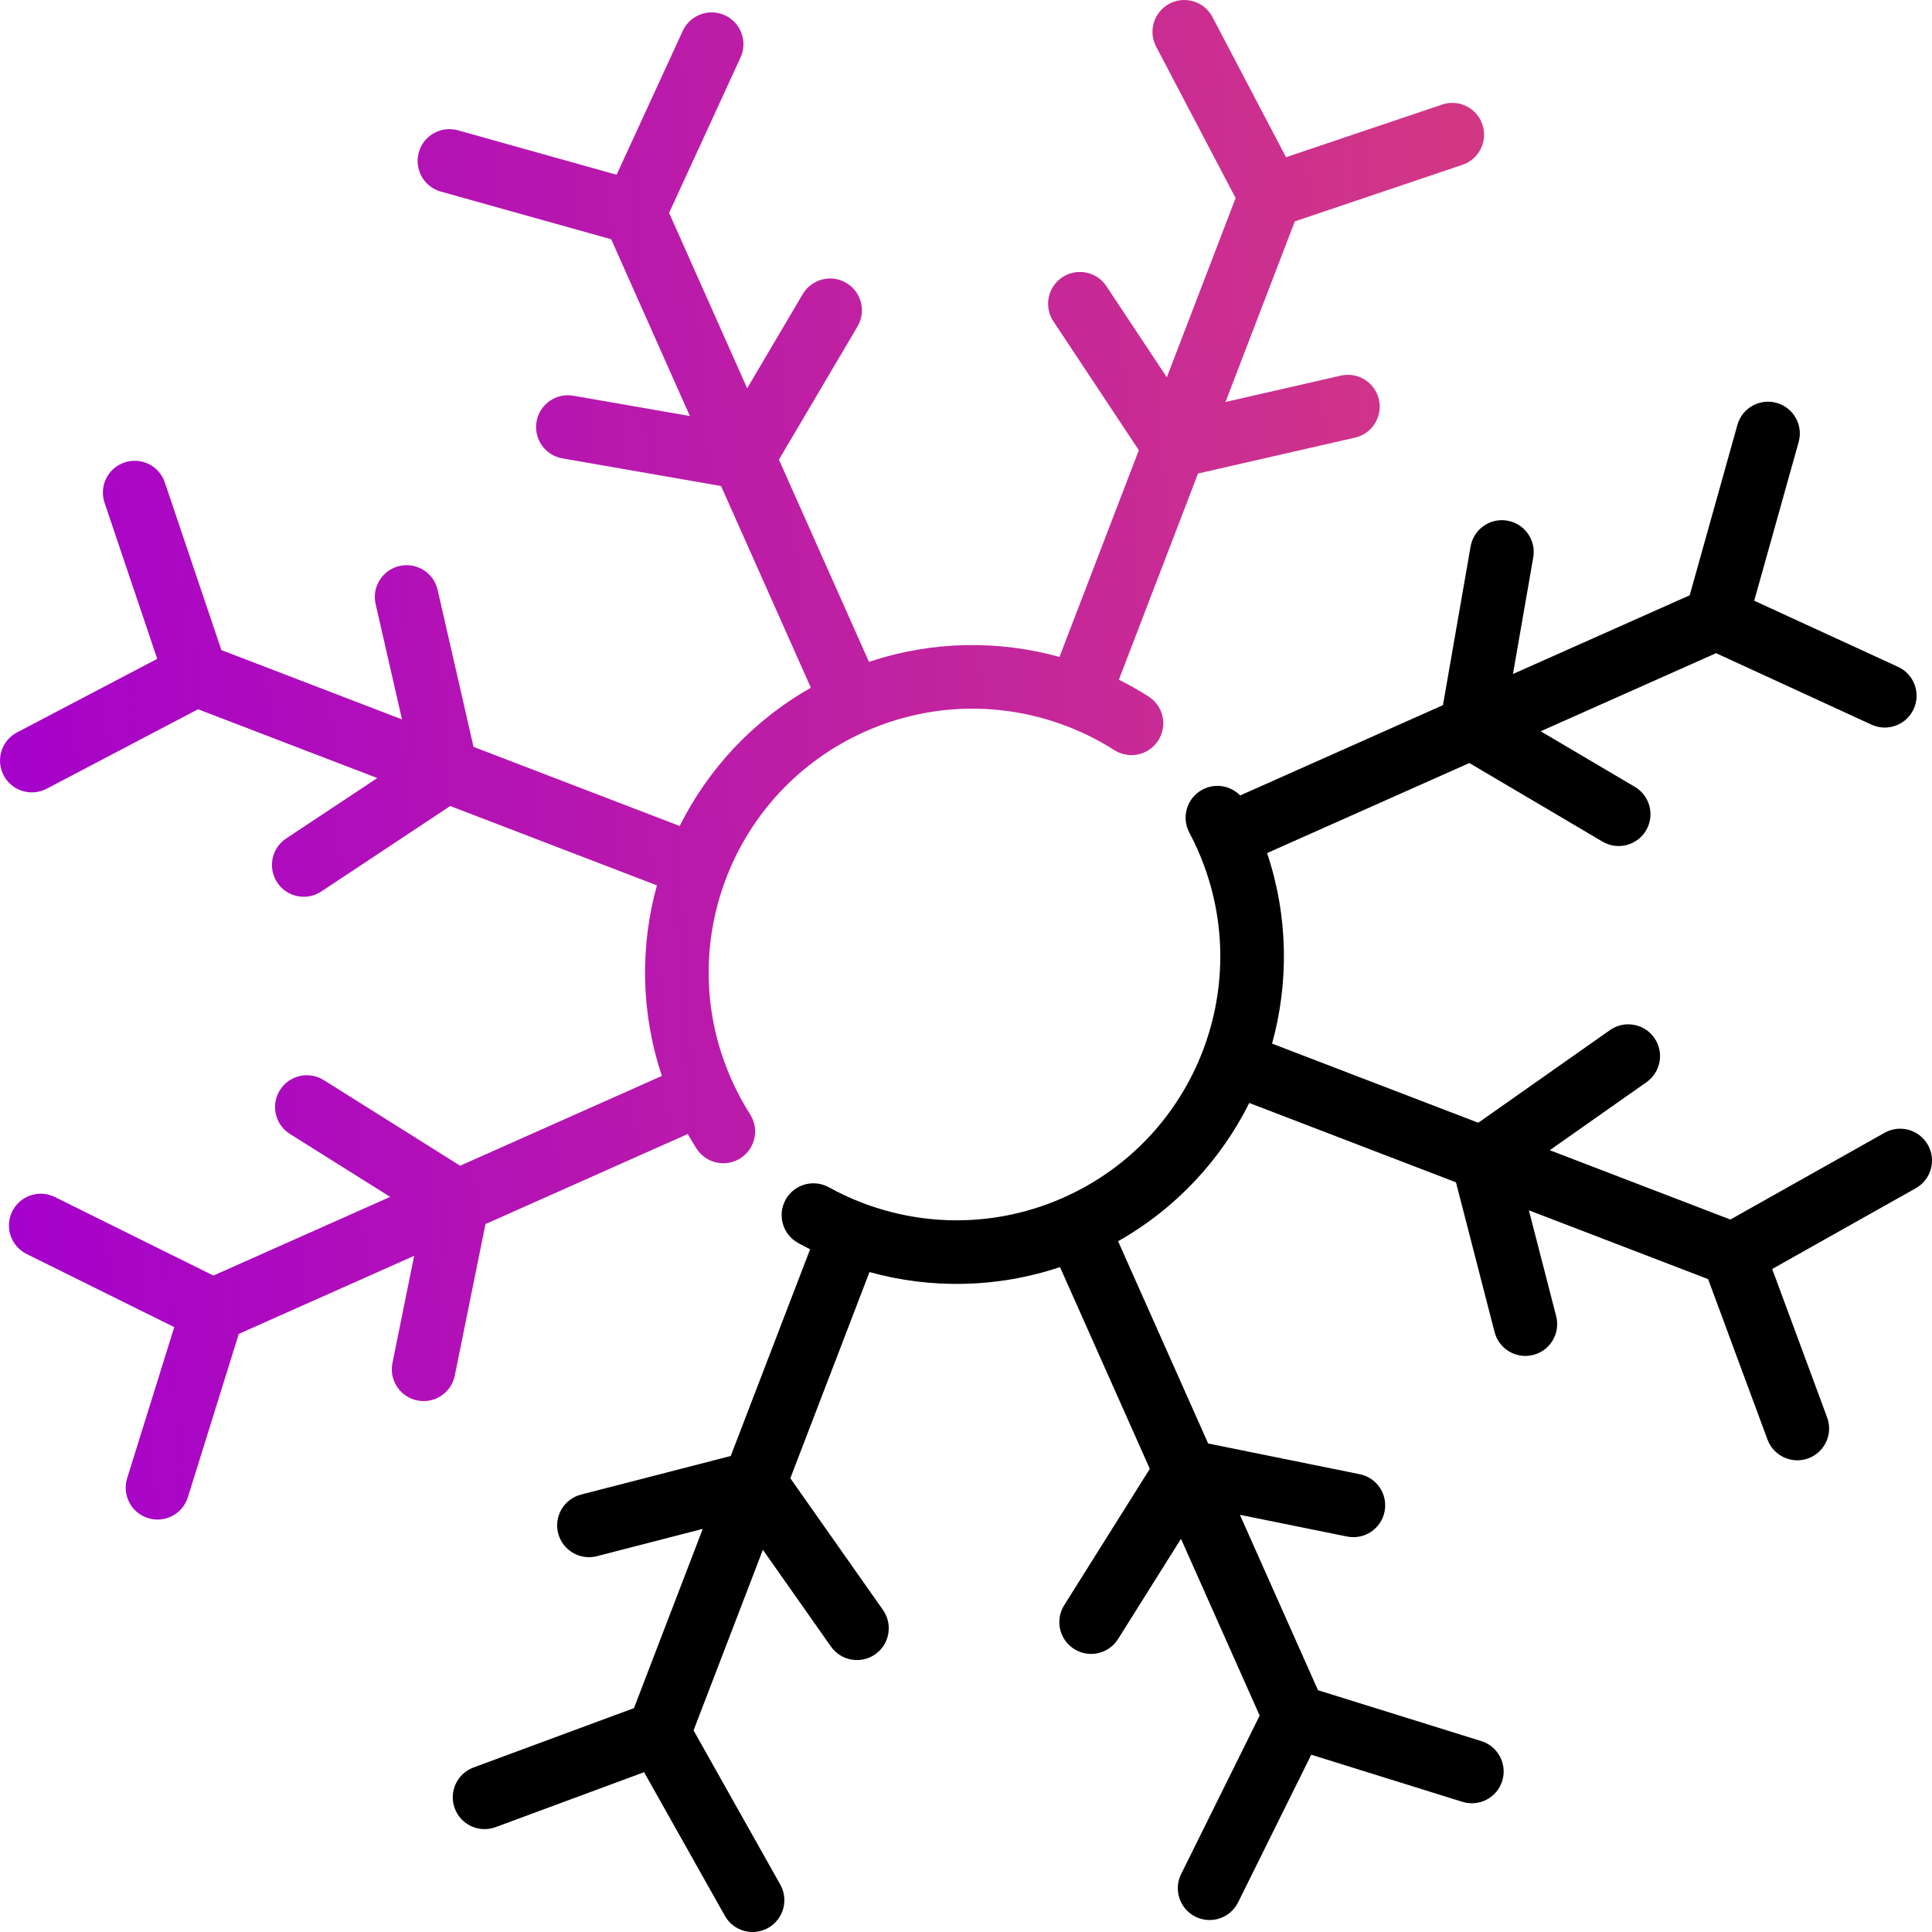 <svg width="120" height="120" viewBox="0 0 120 120" fill="none" xmlns="http://www.w3.org/2000/svg">
<path fill-rule="evenodd" clip-rule="evenodd" d="M26.011 9.464C26.305 8.413 27.395 7.8 28.446 8.094L38.299 10.854L42.407 1.919C42.863 0.928 44.036 0.494 45.027 0.95C46.018 1.405 46.452 2.578 45.996 3.57L41.558 13.224L46.408 24.117L49.859 18.269C50.414 17.329 51.625 17.017 52.564 17.572C53.504 18.126 53.816 19.337 53.262 20.276L48.381 28.548L53.974 41.111C57.911 39.794 62.021 39.755 65.807 40.802L70.735 27.963L65.428 19.958C64.825 19.049 65.074 17.823 65.983 17.22C66.892 16.617 68.118 16.866 68.721 17.775L72.474 23.435L76.747 12.302L71.809 2.894C71.302 1.928 71.674 0.734 72.64 0.227C73.606 -0.28 74.8 0.092 75.307 1.058L79.877 9.765L89.573 6.494C90.606 6.145 91.727 6.7 92.076 7.734C92.425 8.768 91.869 9.888 90.836 10.237L80.423 13.75L76.117 24.968L83.28 23.331C84.344 23.087 85.403 23.752 85.646 24.816C85.889 25.879 85.224 26.939 84.161 27.182L74.411 29.411L69.495 42.218C70.126 42.533 70.742 42.881 71.338 43.261C72.258 43.847 72.529 45.068 71.943 45.988C71.356 46.908 70.135 47.179 69.215 46.593C68.29 46.004 67.311 45.51 66.292 45.117C66.284 45.114 66.277 45.111 66.27 45.108C66.262 45.105 66.255 45.103 66.247 45.1C62.337 43.605 57.861 43.601 53.738 45.437C49.608 47.275 46.613 50.614 45.11 54.525L45.108 54.53L45.107 54.533C43.606 58.446 43.597 62.931 45.437 67.062C45.774 67.82 46.161 68.538 46.592 69.216C47.178 70.136 46.907 71.357 45.987 71.943C45.066 72.528 43.845 72.257 43.26 71.337C43.072 71.042 42.891 70.741 42.718 70.435L30.155 76.028L28.247 85.441C28.031 86.51 26.988 87.201 25.919 86.985C24.85 86.768 24.159 85.725 24.376 84.656L25.724 78.001L14.831 82.851L11.669 92.995C11.345 94.037 10.237 94.618 9.196 94.293C8.154 93.969 7.573 92.861 7.897 91.82L10.823 82.431L1.654 77.889C0.677 77.404 0.277 76.219 0.761 75.242C1.245 74.264 2.431 73.865 3.408 74.349L13.255 79.228L24.233 74.34L18.009 70.433C17.085 69.853 16.806 68.634 17.386 67.71C17.966 66.786 19.186 66.507 20.11 67.087L28.58 72.405L41.111 66.826C39.794 62.889 39.754 58.78 40.802 54.992L27.963 50.064L19.958 55.371C19.049 55.974 17.823 55.726 17.22 54.817C16.617 53.907 16.866 52.682 17.775 52.079L23.435 48.326L12.302 44.053L2.894 48.99C1.928 49.497 0.734 49.125 0.227 48.159C-0.28 47.193 0.092 45.999 1.058 45.492L9.765 40.922L6.494 31.227C6.145 30.193 6.7 29.073 7.734 28.724C8.768 28.375 9.888 28.93 10.237 29.964L13.75 40.377L24.968 44.683L23.331 37.519C23.087 36.456 23.752 35.397 24.816 35.154C25.879 34.91 26.939 35.575 27.182 36.639L29.411 46.388L42.217 51.304C43.973 47.789 46.752 44.762 50.365 42.718L44.786 30.187L34.933 28.471C33.858 28.284 33.139 27.261 33.326 26.186C33.513 25.111 34.536 24.392 35.611 24.579L42.85 25.84L37.963 14.862L27.38 11.899C26.33 11.605 25.717 10.514 26.011 9.464Z" fill="url(#paint0_linear_20000240_1457)"/>
<path fill-rule="evenodd" clip-rule="evenodd" d="M93.626 32.339C94.701 32.526 95.42 33.549 95.233 34.623L93.972 41.863L104.95 36.975L107.913 26.393C108.207 25.343 109.297 24.729 110.348 25.023C111.399 25.318 112.012 26.408 111.717 27.458L108.958 37.312L117.893 41.42C118.884 41.875 119.318 43.048 118.862 44.039C118.407 45.031 117.234 45.465 116.242 45.009L106.588 40.57L95.695 45.421L101.543 48.872C102.483 49.426 102.795 50.638 102.241 51.577C101.686 52.517 100.475 52.829 99.535 52.274L91.264 47.393L78.701 52.986C80.018 56.923 80.058 61.032 79.01 64.82L91.817 69.736L99.997 63.982C100.889 63.354 102.122 63.569 102.749 64.461C103.377 65.353 103.162 66.585 102.27 67.213L96.259 71.441L107.477 75.747L117.056 70.359C118.007 69.825 119.211 70.162 119.746 71.113C120.281 72.064 119.943 73.268 118.993 73.803L110.074 78.819L113.487 88.041C113.866 89.065 113.343 90.201 112.32 90.58C111.297 90.958 110.161 90.436 109.782 89.413L106.094 79.448L94.961 75.174L96.656 81.75C96.929 82.807 96.293 83.884 95.237 84.156C94.18 84.428 93.103 83.793 92.831 82.737L90.433 73.436L77.595 68.508C75.839 72.023 73.059 75.05 69.447 77.095L75.04 89.657L84.453 91.565C85.522 91.781 86.214 92.824 85.997 93.893C85.78 94.962 84.738 95.653 83.669 95.437L77.013 94.088L81.863 104.982L92.007 108.143C93.049 108.468 93.63 109.575 93.306 110.617C92.981 111.658 91.874 112.239 90.832 111.915L81.444 108.989L76.901 118.158C76.417 119.136 75.232 119.535 74.254 119.051C73.277 118.567 72.877 117.382 73.361 116.404L78.24 106.557L73.353 95.579L69.445 101.803C68.865 102.727 67.646 103.006 66.722 102.426C65.798 101.846 65.519 100.626 66.099 99.703L71.417 91.232L65.838 78.701C61.901 80.018 57.791 80.057 54.005 79.01L49.089 91.817L54.843 99.997C55.47 100.89 55.256 102.122 54.364 102.749C53.471 103.377 52.239 103.162 51.611 102.27L47.384 96.26L43.078 107.478L48.465 117.056C49 118.007 48.663 119.211 47.712 119.746C46.761 120.281 45.556 119.944 45.022 118.993L40.005 110.074L30.783 113.487C29.76 113.866 28.623 113.343 28.245 112.32C27.866 111.297 28.389 110.161 29.412 109.782L39.377 106.094L43.65 94.961L37.074 96.657C36.018 96.929 34.941 96.293 34.668 95.237C34.396 94.181 35.032 93.103 36.088 92.831L45.388 90.434L50.317 77.595C50.065 77.469 49.815 77.338 49.569 77.201C48.614 76.674 48.267 75.472 48.795 74.517C49.322 73.562 50.524 73.216 51.479 73.743C52.138 74.107 52.82 74.425 53.52 74.695C53.528 74.698 53.535 74.701 53.542 74.704C53.55 74.707 53.557 74.709 53.564 74.712C57.475 76.207 61.951 76.212 66.074 74.376C74.338 70.696 78.055 61.014 74.375 52.75C74.218 52.396 74.049 52.051 73.87 51.714C73.359 50.75 73.725 49.554 74.689 49.043C75.481 48.622 76.432 48.795 77.028 49.407L89.625 43.798L91.341 33.946C91.528 32.871 92.551 32.151 93.626 32.339Z" fill="black"/>
<defs>
<linearGradient id="paint0_linear_20000240_1457" x1="6.86795e-07" y1="94.383" x2="97.793" y2="88.157" gradientUnits="userSpaceOnUse">
<stop stop-color="#A400CD"/>
<stop offset="1" stop-color="#D33883"/>
</linearGradient>
</defs>
</svg>
